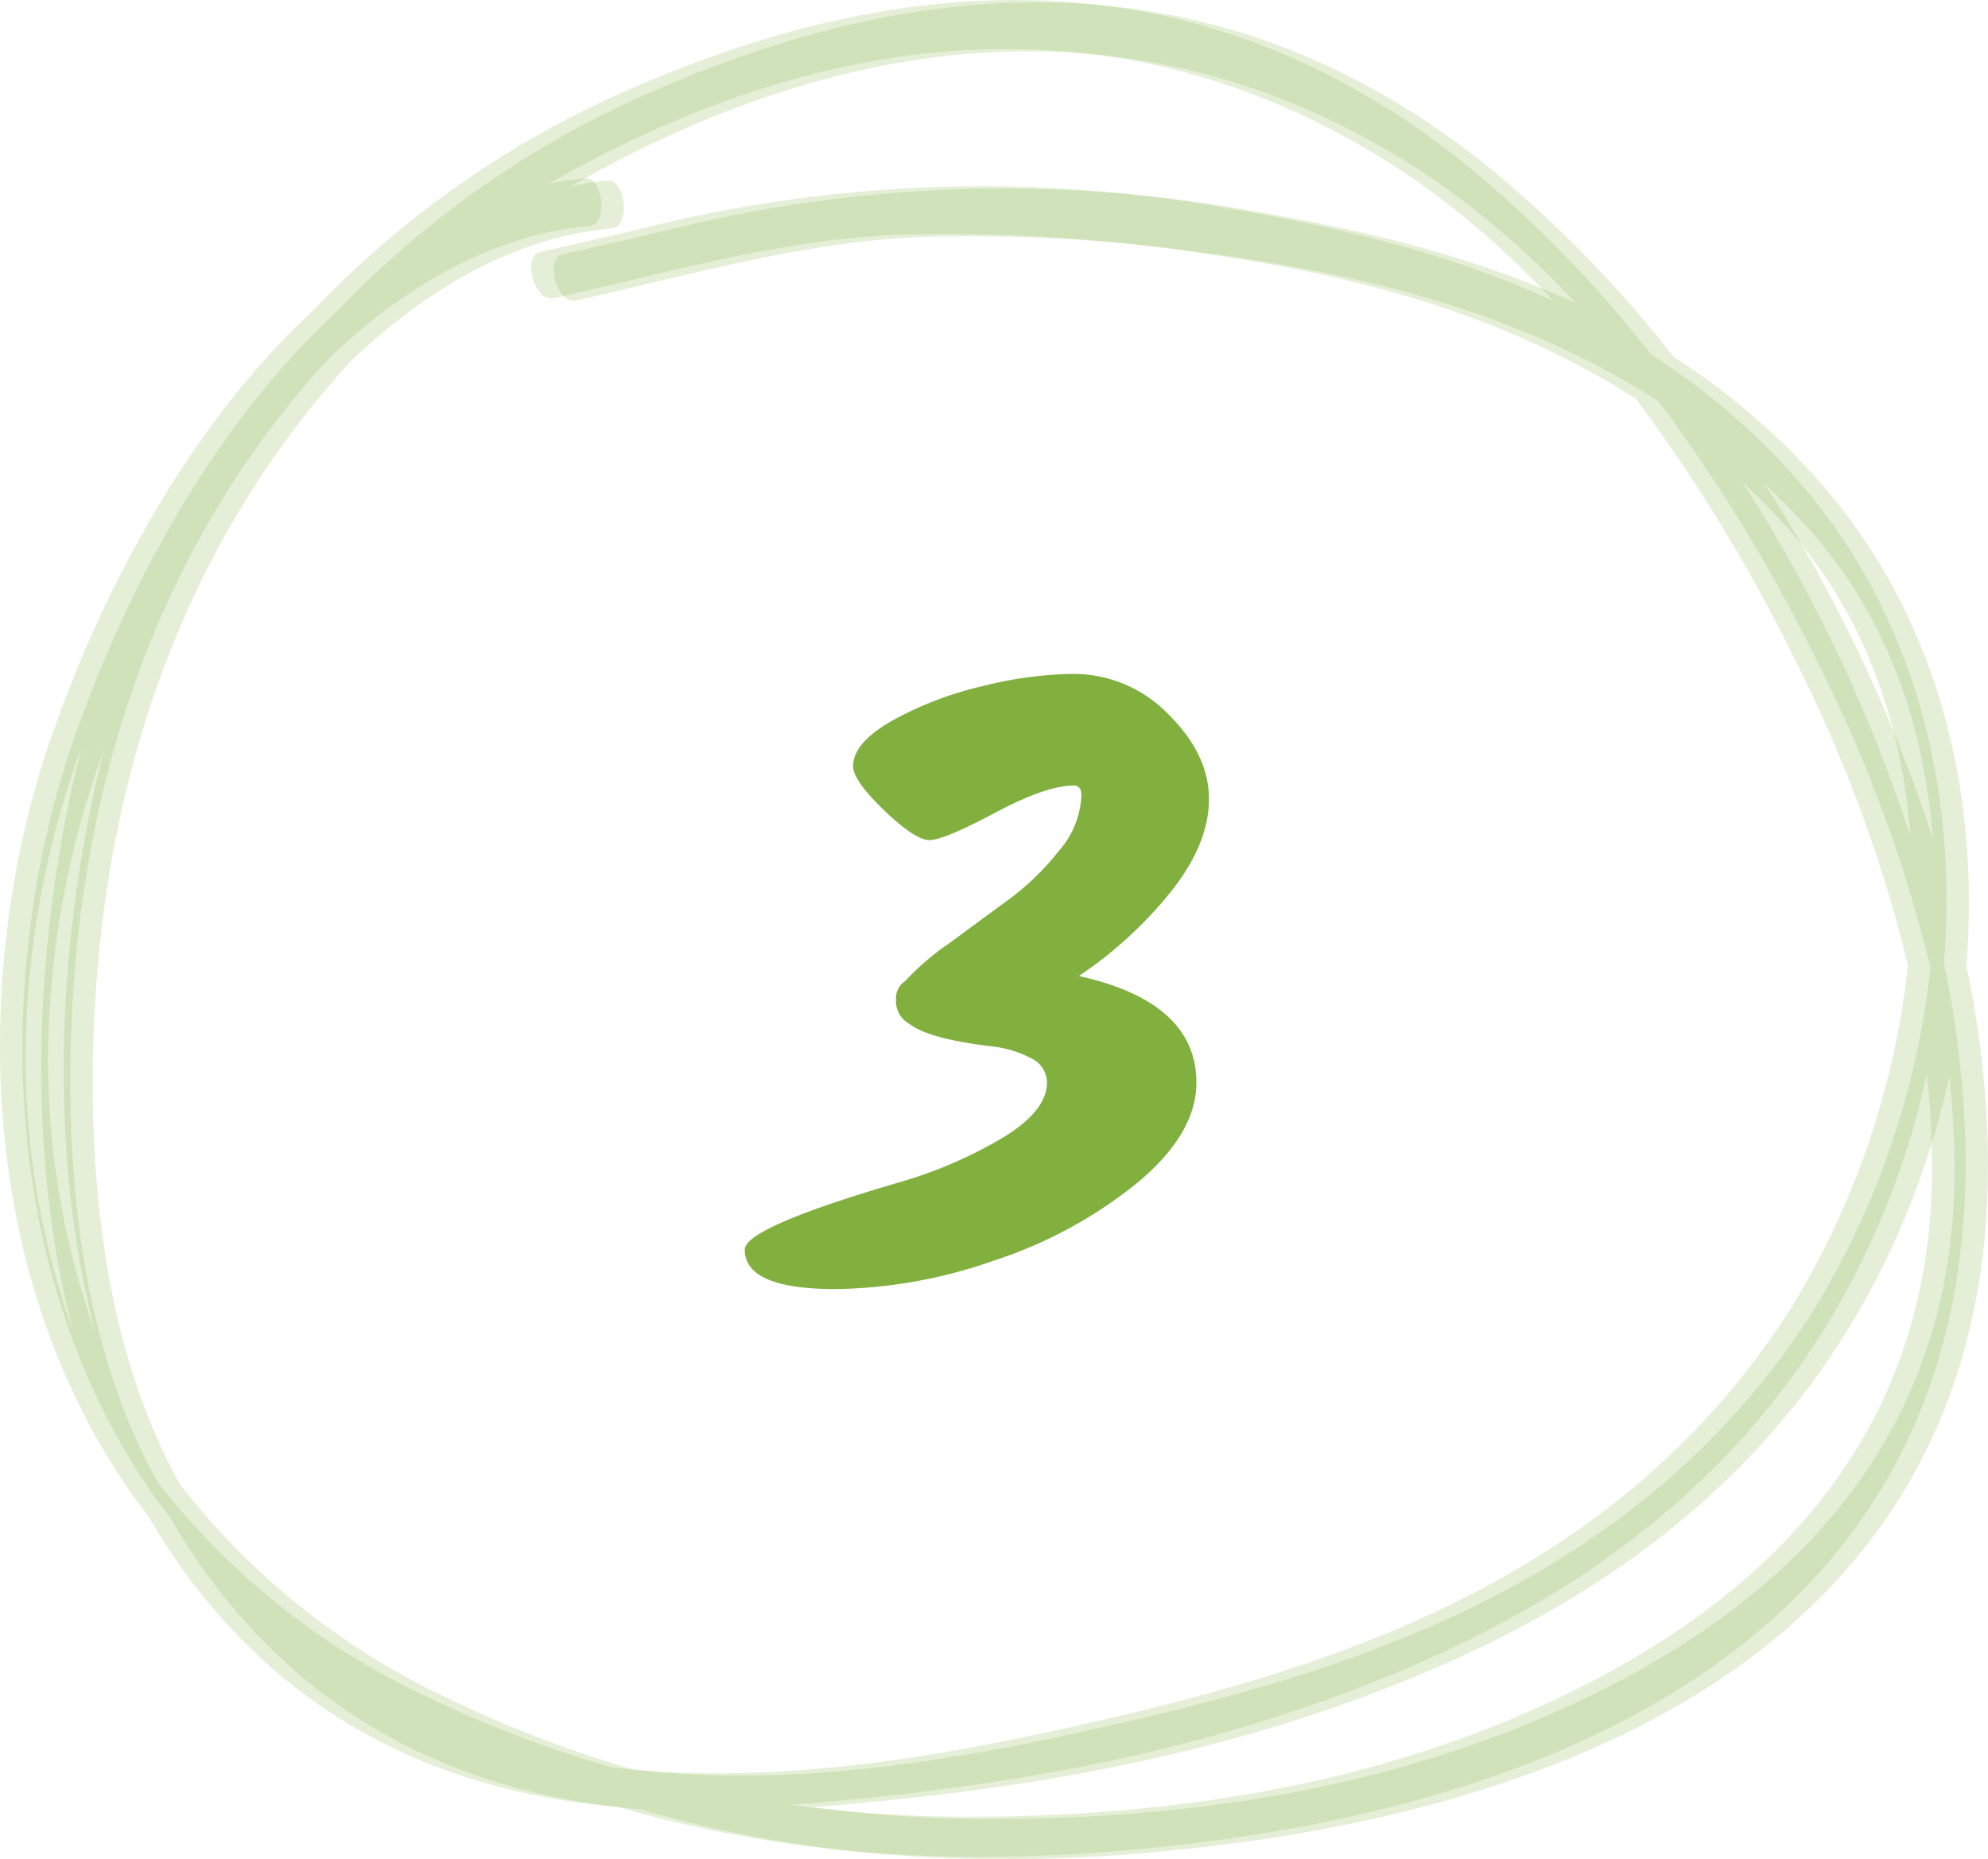 <svg xmlns="http://www.w3.org/2000/svg" width="172.898" height="161.71" viewBox="0 0 172.898 161.71"><g transform="translate(-708.176 -305.849)"><path d="M880.776,400.472a90.086,90.086,0,0,0-1.586-10.654c1.225-15.1-2.5-30.4-12.76-42.055a60.3,60.3,0,0,0-12.714-10.891,103.75,103.75,0,0,0-16.834-17.1c-24.154-18.906-49.726-15.484-71.038-6.364A84.3,84.3,0,0,0,737.4,333.026C727.352,342.294,719.5,356,714.525,370.343c-6.535,18.875-7.036,45.724,7.2,65.838.413.583.831,1.1,1.256,1.66.774,1.339,1.6,2.663,2.492,3.948,10.541,15.2,25.264,20.331,38.4,21.428.716.206,1.433.413,2.148.6,14.722,3.961,29.406,4.444,43.993,2.993C833.468,464.489,885.467,454.641,880.776,400.472Zm-15.715-49.087c7.143,7.738,10.464,17.43,11.205,27.379a132.071,132.071,0,0,0-14.631-30.834c1.159,1.106,2.321,2.239,3.426,3.454Zm-152.555,42.17A79.165,79.165,0,0,1,717.24,371c-3.773,14.781-5.233,33.793-.752,50.832a70.487,70.487,0,0,1-3.983-28.275Zm50.822,66.218a103.005,103.005,0,0,1-16.57-6.389,63.663,63.663,0,0,1-22.9-18.389c-6.635-11.84-8.017-26.787-7.528-39.537.991-25.277,9.783-44.578,22.49-58.329,6.573-6.224,14.192-10.661,22.568-11.418,1.655-.135,1.236-4.328-.438-4.162a27.806,27.806,0,0,0-3.09.486c21.628-12.414,48.758-18.3,74.945-.612a74.907,74.907,0,0,1,12.4,10.781c-9.487-4.36-19.34-6.482-28.215-8.031a120.546,120.546,0,0,0-48.944,1.254c-3.674.879-7.309,1.727-10.942,2.541-1.6.352-.465,4.372,1.131,4.028,10.141-2.251,20.267-5.309,31.129-5.564a146.728,146.728,0,0,1,23.65,1.411c12.5,1.7,26.654,4.7,39.414,12.916a143.866,143.866,0,0,1,13.825,22.7,123.427,123.427,0,0,1,9.815,26.533,71.745,71.745,0,0,1-10.356,30.122c-14.313,22.242-37.4,30.19-57.23,34.944-14.513,3.456-29.993,6.469-45.154,4.714Zm114.824-51.049c-.533,26.073-19.047,38.819-33.408,45.444-16.248,7.516-33.951,9.941-51,9.9a117.306,117.306,0,0,1-14.9-1.043c17.556-1.352,35.4-4.257,52.615-11.435,17.649-7.326,36.723-20.3,44.8-46.52.56-1.832,1.023-3.711,1.449-5.571a72.715,72.715,0,0,1,.443,9.225Z" fill="#81b03f" opacity="0.2" style="isolation:isolate"/><path d="M878.825,400.273a89.912,89.912,0,0,0-1.586-10.655c1.225-15.1-2.5-30.4-12.76-42.057a60.332,60.332,0,0,0-12.715-10.891,103.714,103.714,0,0,0-16.835-17.1c-24.154-18.906-49.726-15.483-71.038-6.365a84.282,84.282,0,0,0-28.447,19.619C725.4,342.09,717.552,355.8,712.572,370.14c-6.535,18.876-7.036,45.725,7.2,65.838.413.583.832,1.1,1.256,1.66.774,1.337,1.6,2.662,2.492,3.948,10.541,15.206,25.265,20.331,38.4,21.427.716.207,1.433.413,2.148.6,14.722,3.963,29.406,4.443,43.993,2.994C831.517,464.288,883.517,454.442,878.825,400.273ZM863.11,351.186c7.143,7.736,10.464,17.427,11.205,27.378a131.976,131.976,0,0,0-14.631-30.832c1.159,1.1,2.321,2.236,3.426,3.453ZM710.554,393.355a79.232,79.232,0,0,1,4.734-22.558c-3.772,14.783-5.233,33.8-.752,50.834A70.475,70.475,0,0,1,710.554,393.355Zm50.822,66.219a103.262,103.262,0,0,1-16.57-6.388,63.683,63.683,0,0,1-22.9-18.393c-6.635-11.837-8.017-26.785-7.528-39.535.99-25.278,9.783-44.579,22.49-58.33,6.573-6.224,14.192-10.661,22.568-11.417,1.655-.133,1.236-4.327-.438-4.16a27.782,27.782,0,0,0-3.091.484c21.628-12.413,48.758-18.295,74.945-.61a74.774,74.774,0,0,1,12.4,10.78c-9.487-4.36-19.34-6.482-28.215-8.03a120.546,120.546,0,0,0-48.944,1.253c-3.674.879-7.309,1.729-10.942,2.541-1.6.354-.465,4.375,1.131,4.029,10.141-2.25,20.267-5.31,31.129-5.564a146.722,146.722,0,0,1,23.65,1.412c12.5,1.7,26.654,4.7,39.414,12.916a143.867,143.867,0,0,1,13.825,22.7,123.456,123.456,0,0,1,9.815,26.534,71.731,71.731,0,0,1-10.356,30.122c-14.313,22.243-37.4,30.191-57.23,34.944-14.511,3.452-29.991,6.467-45.152,4.711ZM876.2,408.526c-.533,26.071-19.047,38.819-33.408,45.445-16.248,7.515-33.951,9.939-51,9.9a117.681,117.681,0,0,1-14.9-1.041c17.556-1.353,35.4-4.259,52.615-11.437,17.649-7.326,36.723-20.306,44.8-46.52.56-1.832,1.023-3.711,1.449-5.573a72.716,72.716,0,0,1,.444,9.225Z" fill="#81b03f" opacity="0.2" style="isolation:isolate"/><g style="isolation:isolate"><g style="isolation:isolate"><path d="M786.1,392.936v-.292a1.747,1.747,0,0,1,.8-1.46,21.93,21.93,0,0,1,3.723-3.212q2.772-2.044,5.22-3.834a22.867,22.867,0,0,0,4.416-4.27,7.824,7.824,0,0,0,1.97-4.818q0-.876-.656-.876-2.409,0-6.862,2.372t-5.7,2.373q-1.242,0-3.941-2.591t-2.7-3.833q0-2.043,3.43-3.979a30.337,30.337,0,0,1,7.848-2.992,33.927,33.927,0,0,1,7.775-1.059,11.489,11.489,0,0,1,8.358,3.5q3.54,3.5,3.541,7.373t-3.249,7.993a35.864,35.864,0,0,1-8.066,7.41q10.219,2.265,10.22,9.272,0,4.452-5.146,8.723a38.836,38.836,0,0,1-12.447,6.752,42.918,42.918,0,0,1-13.8,2.483q-7.884,0-7.884-3.431,0-1.9,13.139-5.768a38.658,38.658,0,0,0,9.016-3.8q4.124-2.408,4.125-4.963a2.364,2.364,0,0,0-1.46-2.154,9.425,9.425,0,0,0-3.285-.985q-5.548-.658-7.228-1.972A2.228,2.228,0,0,1,786.1,392.936Z" fill="#81b03f"/></g></g></g></svg>